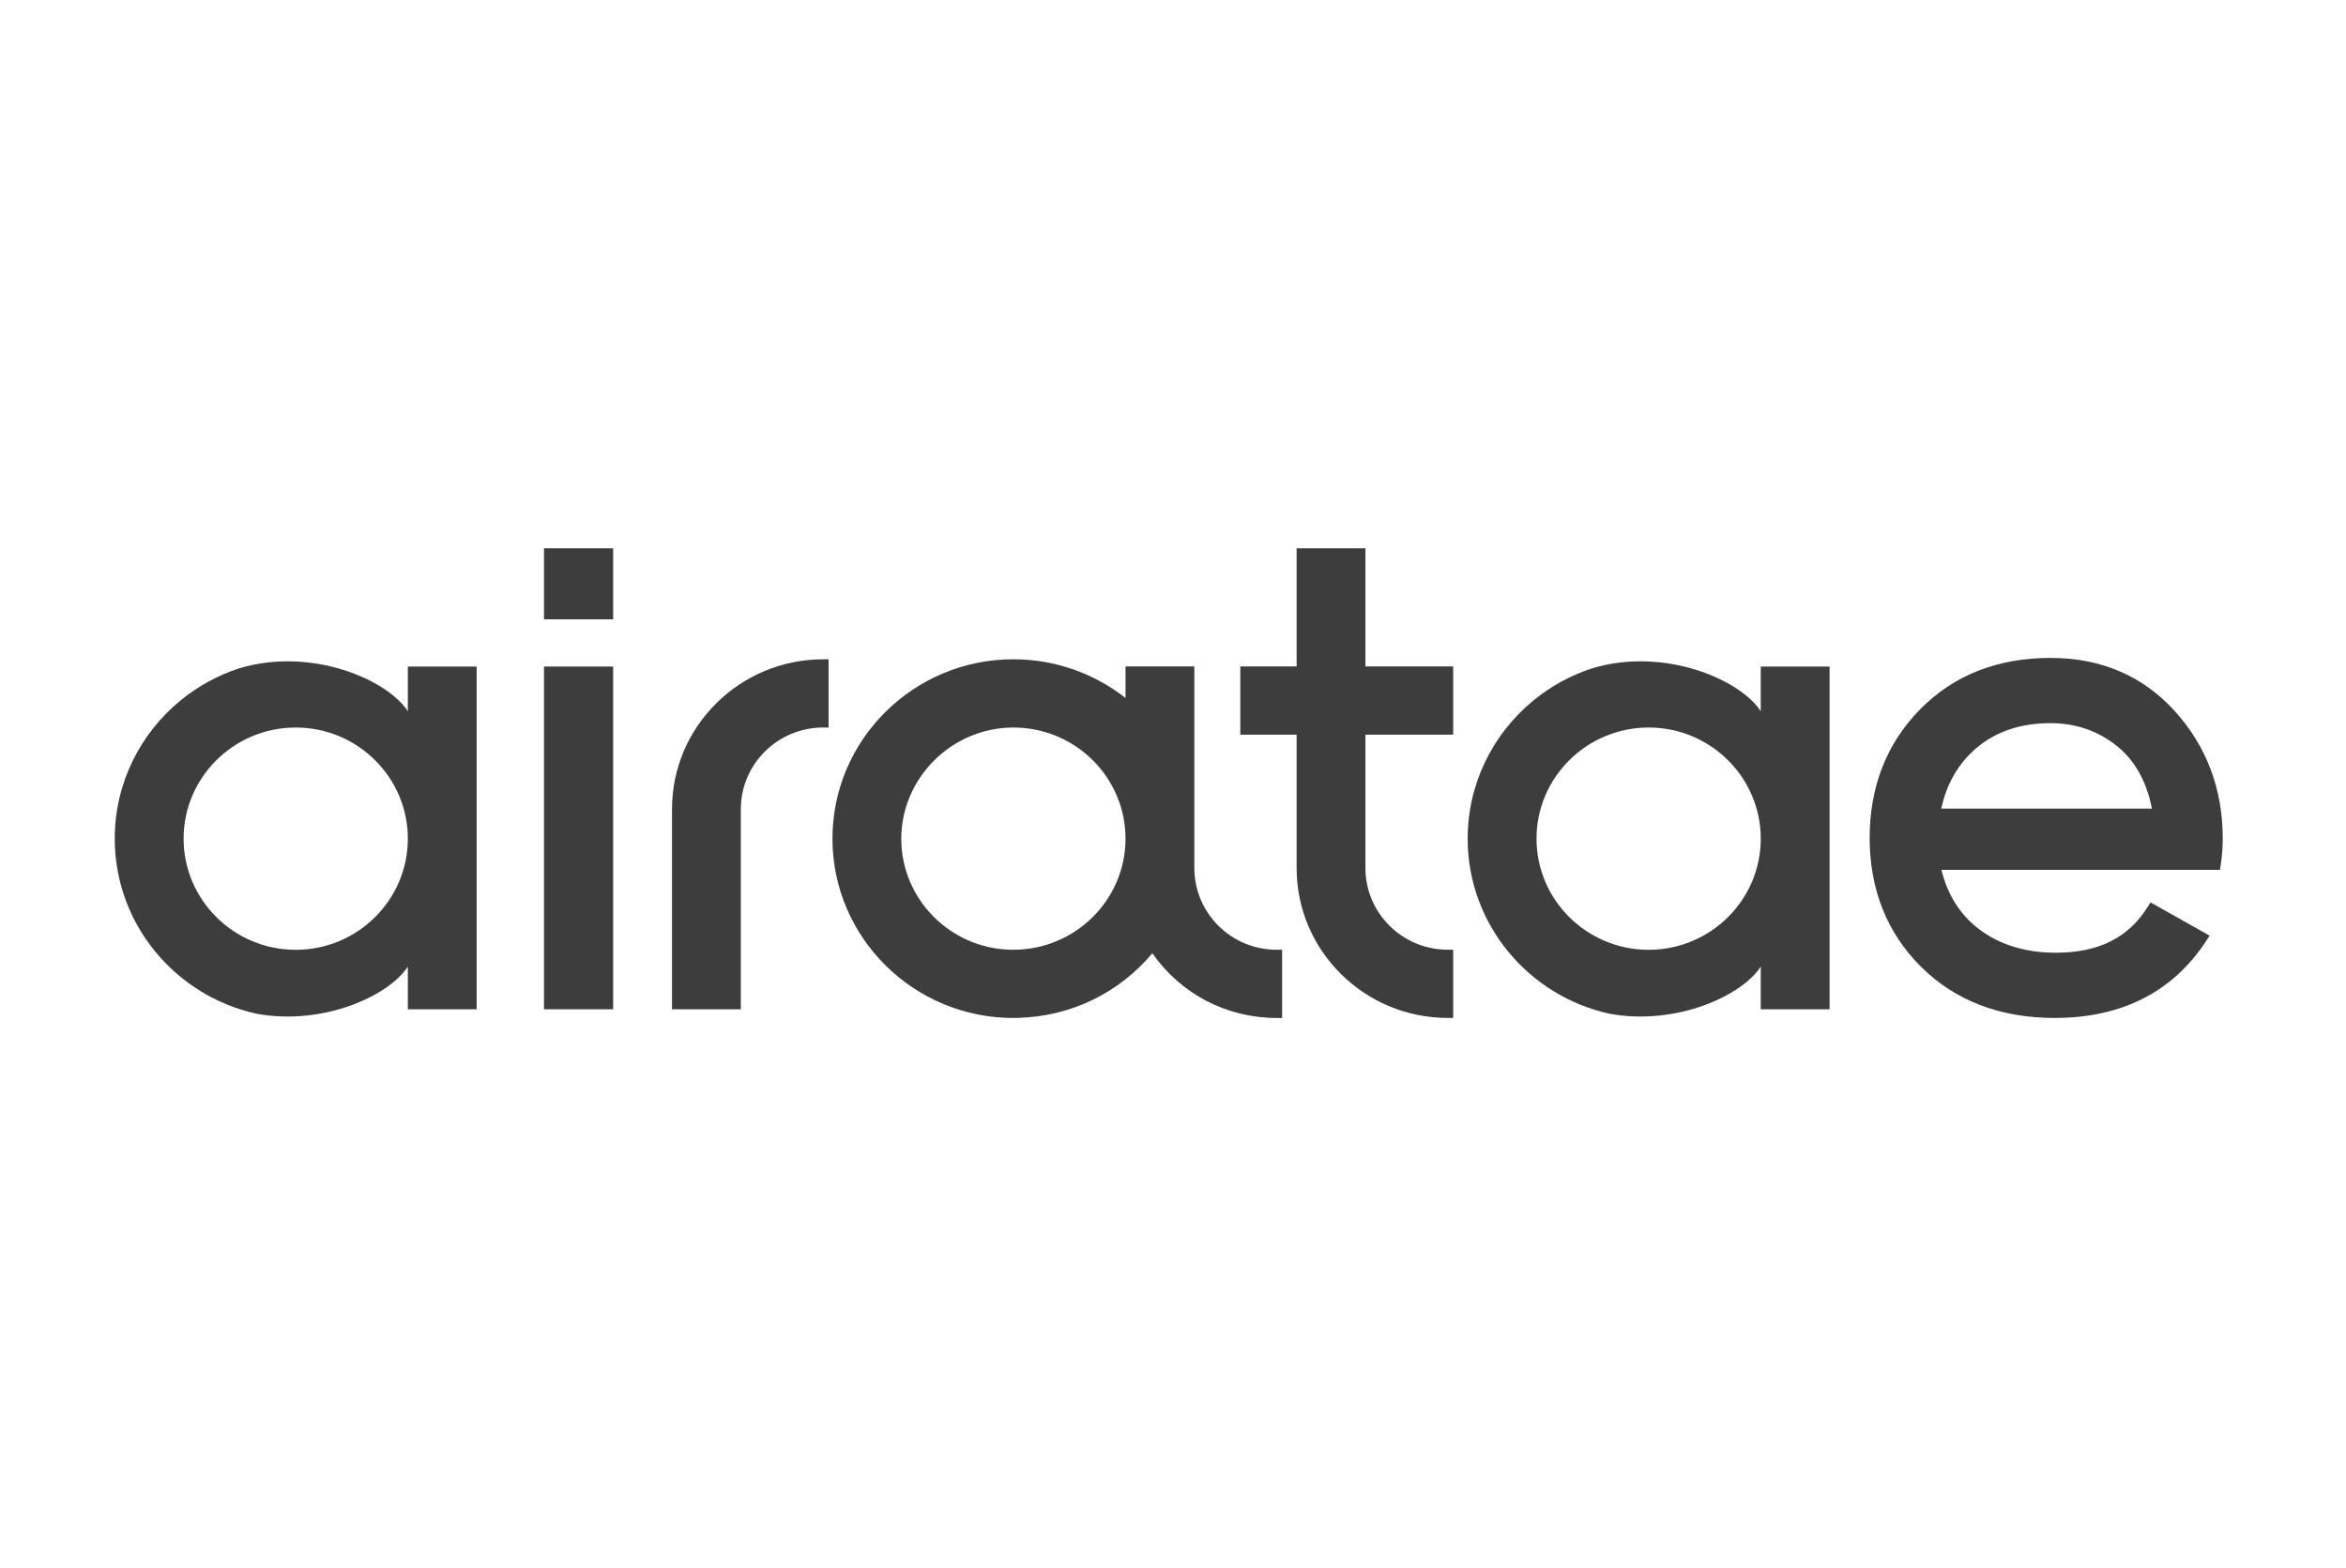 <svg width="184" height="123" viewBox="0 0 184 123" fill="none" xmlns="http://www.w3.org/2000/svg">
<g clip-path="url(#clip0_9243_578)">
<path d="M48.089 52.28H42.666V79.162H48.089V52.28Z" fill="#3D3D3D"/>
<path d="M48.089 43H42.666V48.578H48.089V43Z" fill="#3D3D3D"/>
<path d="M170.575 55.779C168.067 53.008 164.789 51.603 160.83 51.603C156.666 51.603 153.223 52.96 150.595 55.638C147.971 58.31 146.639 61.703 146.639 65.724C146.639 69.745 147.996 73.183 150.678 75.838C153.356 78.493 156.879 79.842 161.145 79.842C166.423 79.842 170.433 77.797 173.061 73.763L173.305 73.388L168.667 70.778L168.451 71.124C166.945 73.549 164.588 74.726 161.247 74.726C158.867 74.726 156.842 74.106 155.228 72.884C153.746 71.763 152.751 70.198 152.269 68.227H174.117L174.171 67.867C174.279 67.157 174.333 66.453 174.333 65.772C174.333 61.897 173.069 58.535 170.573 55.776L170.575 55.779ZM152.254 63.423C152.675 61.469 153.604 59.873 155.012 58.673C156.538 57.375 158.495 56.719 160.83 56.719C162.818 56.719 164.585 57.336 166.076 58.549C167.457 59.676 168.366 61.314 168.78 63.426H152.254V63.423Z" fill="#3D3D3D"/>
<path d="M31.988 55.79C30.414 53.335 24.472 50.705 18.754 52.42C17.087 52.966 15.553 53.808 14.221 54.889C14.184 54.92 14.147 54.948 14.11 54.979C10.988 57.564 9 61.444 9 65.78C9 72.493 13.769 78.119 20.123 79.512C25.392 80.478 30.539 78.071 31.988 75.813V79.163H37.385V52.282H31.988V55.793V55.79ZM23.194 74.498C18.345 74.498 14.4 70.587 14.4 65.78C14.4 60.974 18.345 57.063 23.194 57.063C28.043 57.063 31.988 60.974 31.988 65.78C31.988 70.587 28.043 74.498 23.194 74.498Z" fill="#3D3D3D"/>
<path d="M138.099 55.79C136.526 53.335 130.583 50.705 124.866 52.42C123.198 52.966 121.664 53.808 120.332 54.889C120.295 54.92 120.258 54.948 120.221 54.979C117.103 57.561 115.111 61.444 115.111 65.78C115.111 72.493 119.88 78.119 126.235 79.512C131.504 80.478 136.651 78.071 138.099 75.813V79.163H143.496V52.282H138.099V55.793V55.79ZM129.305 74.498C124.457 74.498 120.511 70.587 120.511 65.78C120.511 60.974 124.457 57.063 129.305 57.063C134.154 57.063 138.099 60.974 138.099 65.78C138.099 70.587 134.154 74.498 129.305 74.498Z" fill="#3D3D3D"/>
<path d="M107.093 43H101.696V52.272H97.279V57.622H101.696V68.091C101.696 74.57 107.014 79.841 113.55 79.841H113.976V74.491H113.55C109.99 74.491 107.093 71.619 107.093 68.091V57.622H113.976V52.272H107.093V43Z" fill="#3D3D3D"/>
<path d="M93.673 68.097V52.273H88.276V54.745C85.774 52.783 82.686 51.71 79.482 51.71C71.656 51.71 65.291 58.02 65.291 65.777C65.291 73.534 71.656 79.844 79.482 79.844L79.908 79.839V79.833C83.993 79.715 87.759 77.89 90.381 74.768C92.602 77.958 96.204 79.844 100.132 79.844H100.558V74.495H100.132C96.573 74.495 93.676 71.623 93.676 68.094L93.673 68.097ZM79.482 74.492H79.249C74.505 74.374 70.688 70.51 70.688 65.78C70.688 61.05 74.633 57.063 79.482 57.063C84.331 57.063 88.276 60.971 88.276 65.777C88.276 70.584 84.328 74.492 79.482 74.492Z" fill="#3D3D3D"/>
<path d="M52.707 63.462V79.162H58.104V63.462C58.104 59.934 61.001 57.062 64.56 57.062H64.986V51.712H64.56C58.024 51.712 52.707 56.983 52.707 63.462Z" fill="#3D3D3D"/>
</g>
<defs>
<clipPath id="clip0_9243_578">
<rect width="165.336" height="36.846" fill="white" transform="translate(9 43)"/>
</clipPath>
</defs>
</svg>
